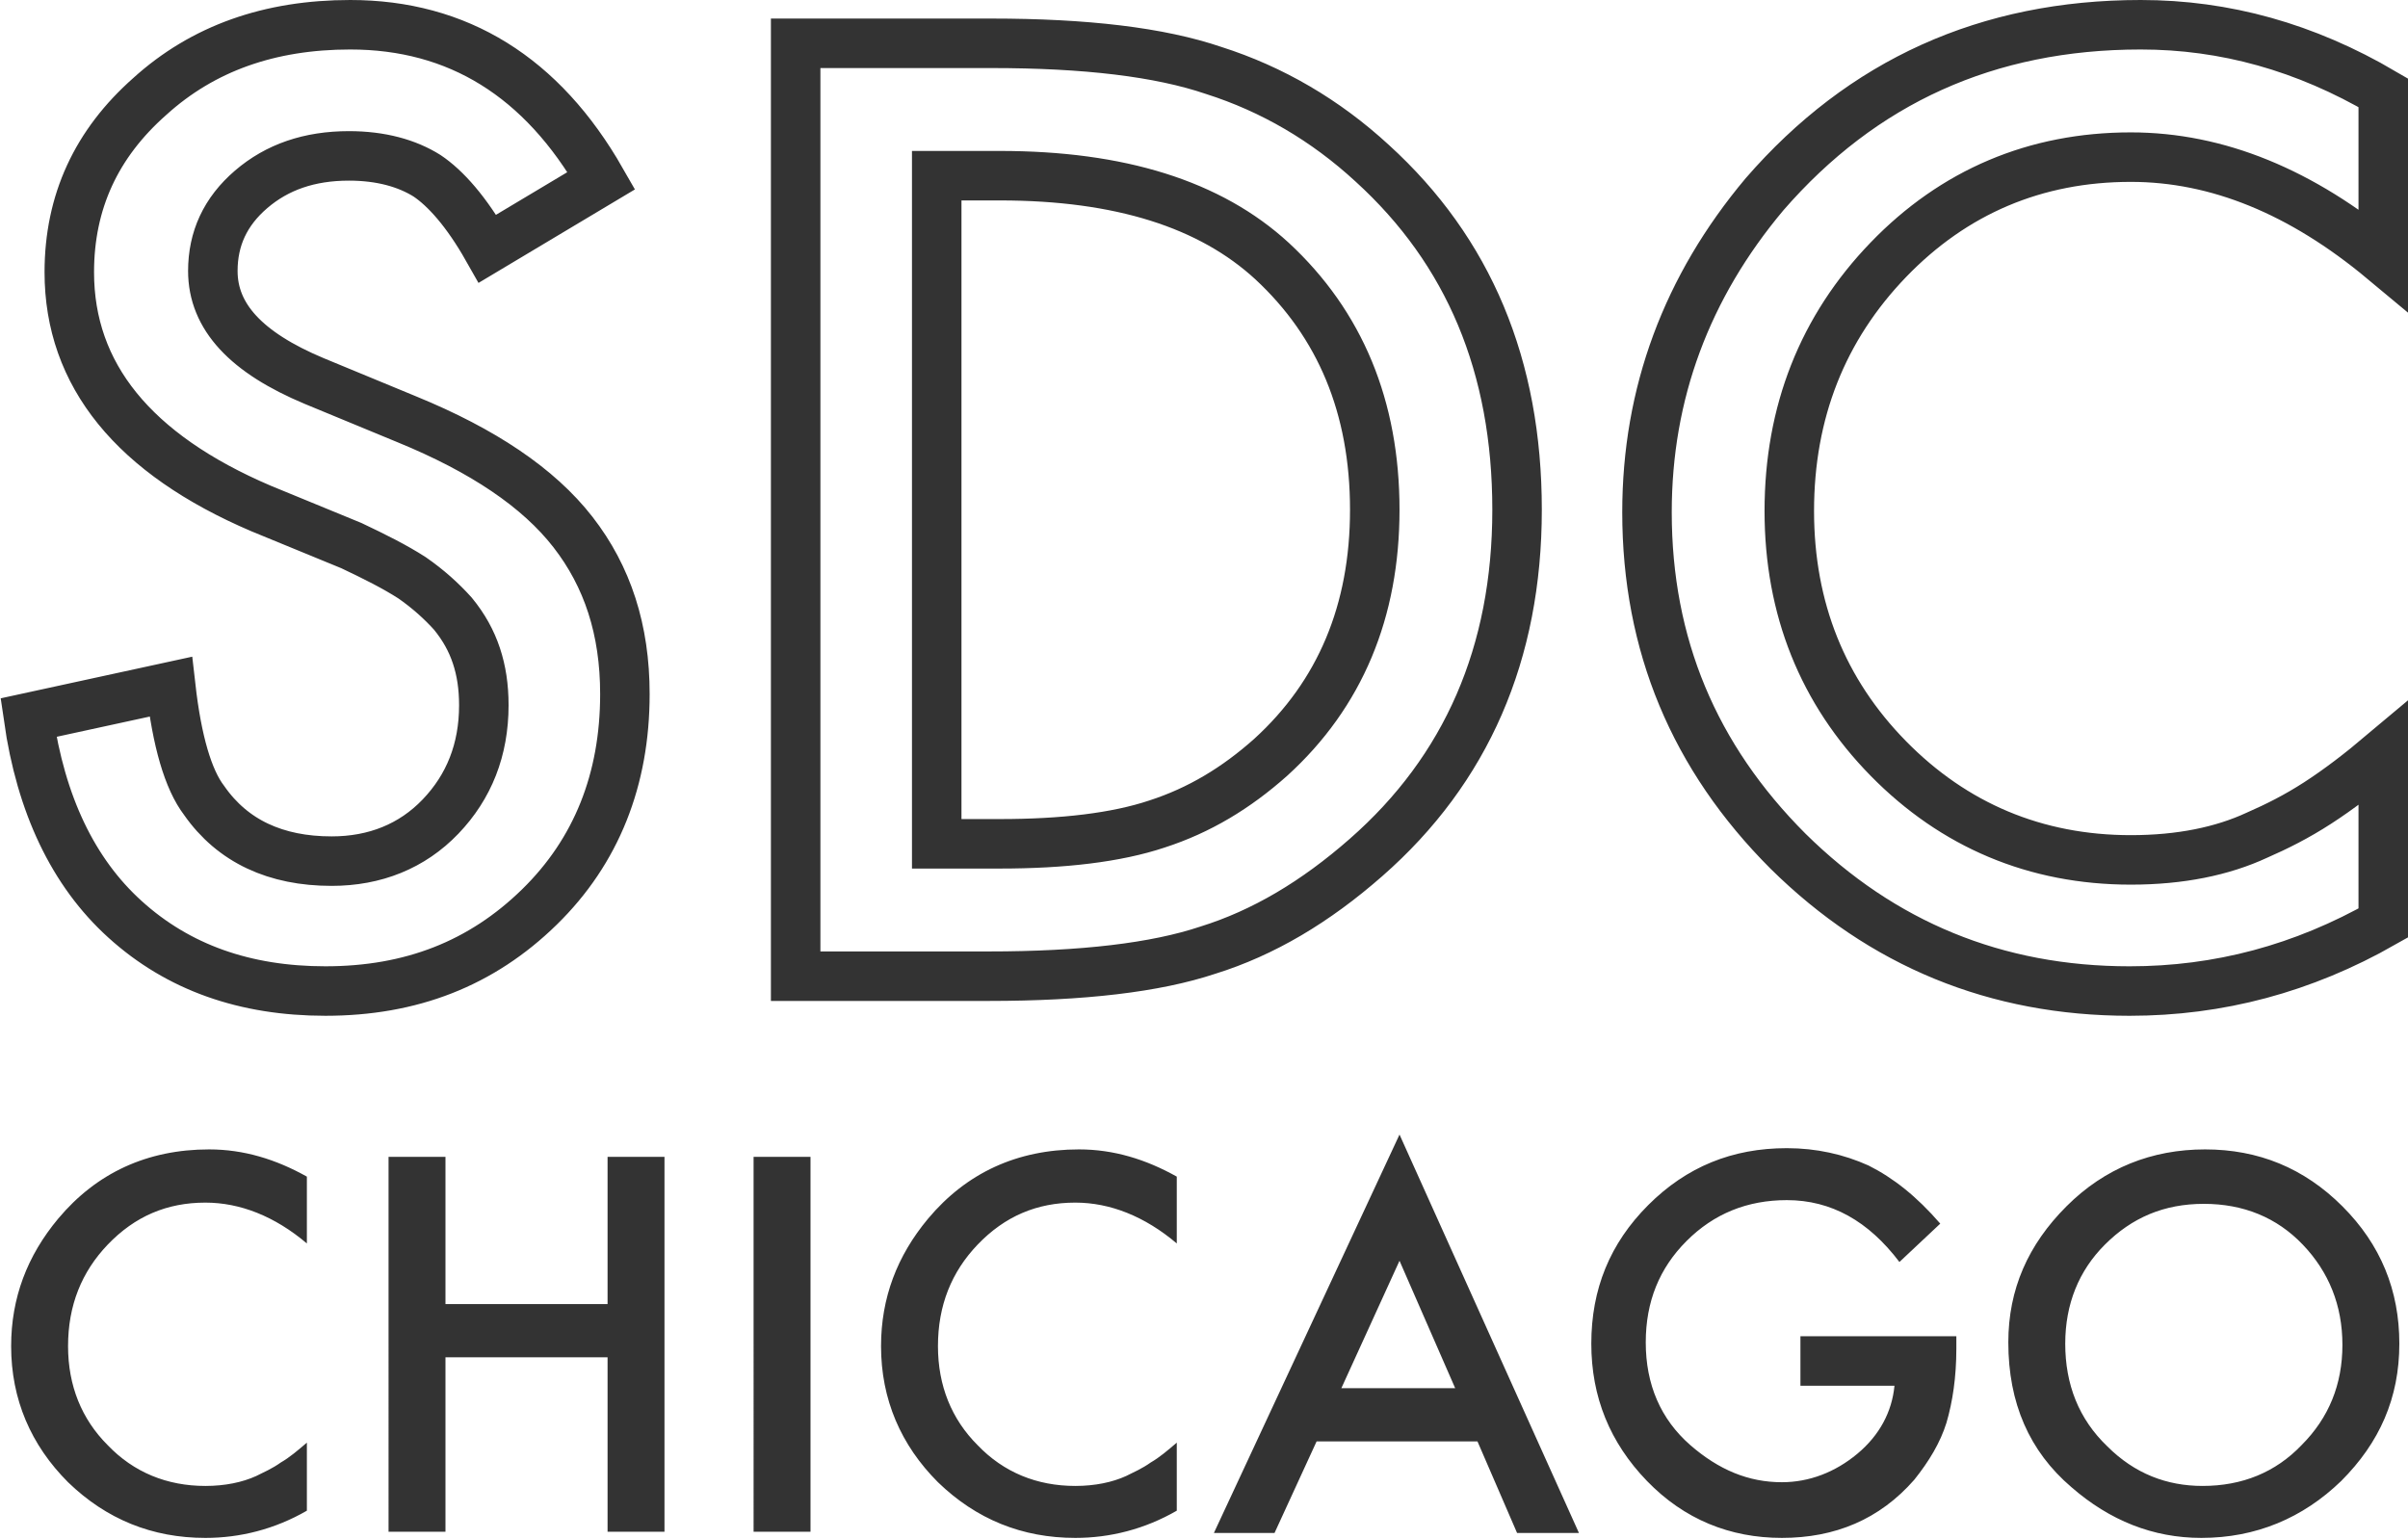 <svg version="1.2" baseProfile="tiny" xmlns="http://www.w3.org/2000/svg" width="194.6" height="124.4" viewBox="0 0 194.6 124.4"><path d="M48.6 14.6l-9.2 5.5c-1.7-3-3.4-4.9-4.9-5.9-1.6-1-3.7-1.6-6.3-1.6-3.2 0-5.8.9-7.9 2.7-2.1 1.8-3.1 4-3.1 6.6 0 3.7 2.7 6.6 8.2 8.9l7.5 3.1c6.1 2.5 10.6 5.5 13.4 9.1 2.8 3.6 4.2 7.9 4.2 13.1 0 6.9-2.3 12.7-6.9 17.2-4.7 4.6-10.4 6.8-17.3 6.8-6.5 0-11.9-1.9-16.2-5.8C5.9 70.5 3.3 65 2.3 58l11.5-2.5c.5 4.4 1.4 7.5 2.7 9.2 2.3 3.3 5.8 4.9 10.3 4.9 3.5 0 6.5-1.2 8.8-3.6 2.3-2.4 3.5-5.4 3.5-9 0-1.5-.2-2.8-.6-4-.4-1.2-1-2.3-1.9-3.4-.9-1-2-2-3.3-2.9-1.4-.9-3-1.7-4.9-2.6l-7.3-3C10.8 36.7 5.6 30.3 5.6 22c0-5.7 2.2-10.4 6.5-14.2C16.4 3.9 21.8 2 28.3 2 37 2 43.8 6.2 48.6 14.6zm15.7 64.3V3.5h15.8c7.6 0 13.6.7 18 2.2 4.7 1.5 9 4 12.8 7.5 7.8 7.1 11.7 16.4 11.7 28 0 11.6-4.1 21-12.2 28.1-4.1 3.6-8.3 6.1-12.8 7.5-4.2 1.4-10.1 2.1-17.7 2.1H64.3zm11.4-10.7h5.1c5.1 0 9.4-.5 12.7-1.6 3.4-1.1 6.4-2.9 9.2-5.4 5.6-5.1 8.4-11.8 8.4-20 0-8.3-2.8-15-8.3-20.1-5-4.6-12.3-6.9-22-6.9h-5.1v54zM192.6 7.5V21c-6.6-5.5-13.4-8.3-20.4-8.3-7.7 0-14.3 2.8-19.6 8.3-5.3 5.5-8 12.3-8 20.3 0 7.9 2.7 14.6 8 20s11.9 8.2 19.6 8.2c4 0 7.4-.7 10.2-2 1.6-.7 3.2-1.5 4.9-2.6 1.7-1.1 3.4-2.4 5.3-4v13.7c-6.5 3.7-13.3 5.5-20.5 5.5-10.8 0-20-3.8-27.6-11.3-7.6-7.6-11.4-16.7-11.4-27.4 0-9.6 3.2-18.2 9.5-25.7C150.5 6.6 160.6 2 173 2c6.8 0 13.3 1.8 19.6 5.5z" stroke="#333" stroke-width="4" stroke-miterlimit="5" fill="none"/><path d="M24.8 95.1v5.4c-2.6-2.2-5.4-3.3-8.2-3.3-3.1 0-5.7 1.1-7.9 3.4-2.1 2.2-3.2 4.9-3.2 8.2 0 3.2 1.1 5.9 3.2 8 2.1 2.2 4.8 3.3 7.9 3.3 1.6 0 3-.3 4.1-.8.6-.3 1.3-.6 2-1.1.7-.4 1.4-1 2.1-1.6v5.5c-2.6 1.5-5.4 2.2-8.2 2.2-4.3 0-8-1.5-11.1-4.5-3-3-4.6-6.7-4.6-11 0-3.9 1.3-7.3 3.8-10.3 3.1-3.7 7.2-5.6 12.2-5.6 2.8 0 5.4.8 7.9 2.2zM36 105.4h13.1V93.5h4.6v30.3h-4.6v-14.1H36v14.1h-4.6V93.5H36v11.9zm29.5-11.9v30.3h-4.6V93.5h4.6zm29.6 1.6v5.4c-2.6-2.2-5.4-3.3-8.2-3.3-3.1 0-5.7 1.1-7.9 3.4-2.1 2.2-3.2 4.9-3.2 8.2 0 3.2 1.1 5.9 3.2 8 2.1 2.2 4.8 3.3 7.9 3.3 1.6 0 3-.3 4.1-.8.6-.3 1.3-.6 2-1.1.7-.4 1.4-1 2.1-1.6v5.5c-2.6 1.5-5.4 2.2-8.2 2.2-4.3 0-8-1.5-11.1-4.5-3-3-4.6-6.7-4.6-11 0-3.9 1.3-7.3 3.8-10.3 3.1-3.7 7.2-5.6 12.2-5.6 2.8 0 5.4.8 7.9 2.2zm24.3 21.4h-13l-3.4 7.4h-4.9l15-32.2 14.5 32.2h-5l-3.2-7.4zm-1.8-4.3l-4.5-10.3-4.7 10.3h9.2zm28-4.2h12.5v1c0 2.3-.3 4.3-.8 6-.5 1.6-1.4 3.1-2.6 4.6-2.8 3.2-6.4 4.7-10.7 4.7-4.2 0-7.9-1.5-10.9-4.6-3-3.1-4.5-6.8-4.5-11.1 0-4.4 1.5-8.1 4.6-11.2 3.1-3.1 6.8-4.6 11.2-4.6 2.4 0 4.6.5 6.6 1.4 2 1 3.9 2.5 5.8 4.7l-3.3 3.1c-2.5-3.3-5.5-5-9.1-5-3.2 0-5.9 1.1-8.1 3.3-2.2 2.2-3.3 4.9-3.3 8.2 0 3.4 1.2 6.2 3.6 8.3 2.3 2 4.7 3 7.4 3 2.2 0 4.3-.8 6.1-2.3 1.8-1.5 2.8-3.4 3-5.5h-7.6v-4zm16.7.5c0-4.3 1.6-7.9 4.7-11 3.1-3.1 6.9-4.6 11.2-4.6 4.3 0 8 1.5 11.1 4.6 3.1 3.1 4.6 6.8 4.6 11.1 0 4.4-1.6 8-4.7 11.1-3.1 3-6.9 4.6-11.3 4.6-3.9 0-7.4-1.4-10.5-4.1-3.4-2.9-5.1-6.8-5.1-11.7zm4.6.1c0 3.3 1.1 6.1 3.4 8.3 2.2 2.2 4.8 3.2 7.7 3.2 3.2 0 5.9-1.1 8-3.3 2.2-2.2 3.3-4.9 3.3-8.1 0-3.2-1.1-5.9-3.2-8.1-2.1-2.2-4.8-3.3-8-3.3s-5.8 1.1-8 3.3c-2.1 2.1-3.2 4.8-3.2 8z" fill="#333"/></svg>